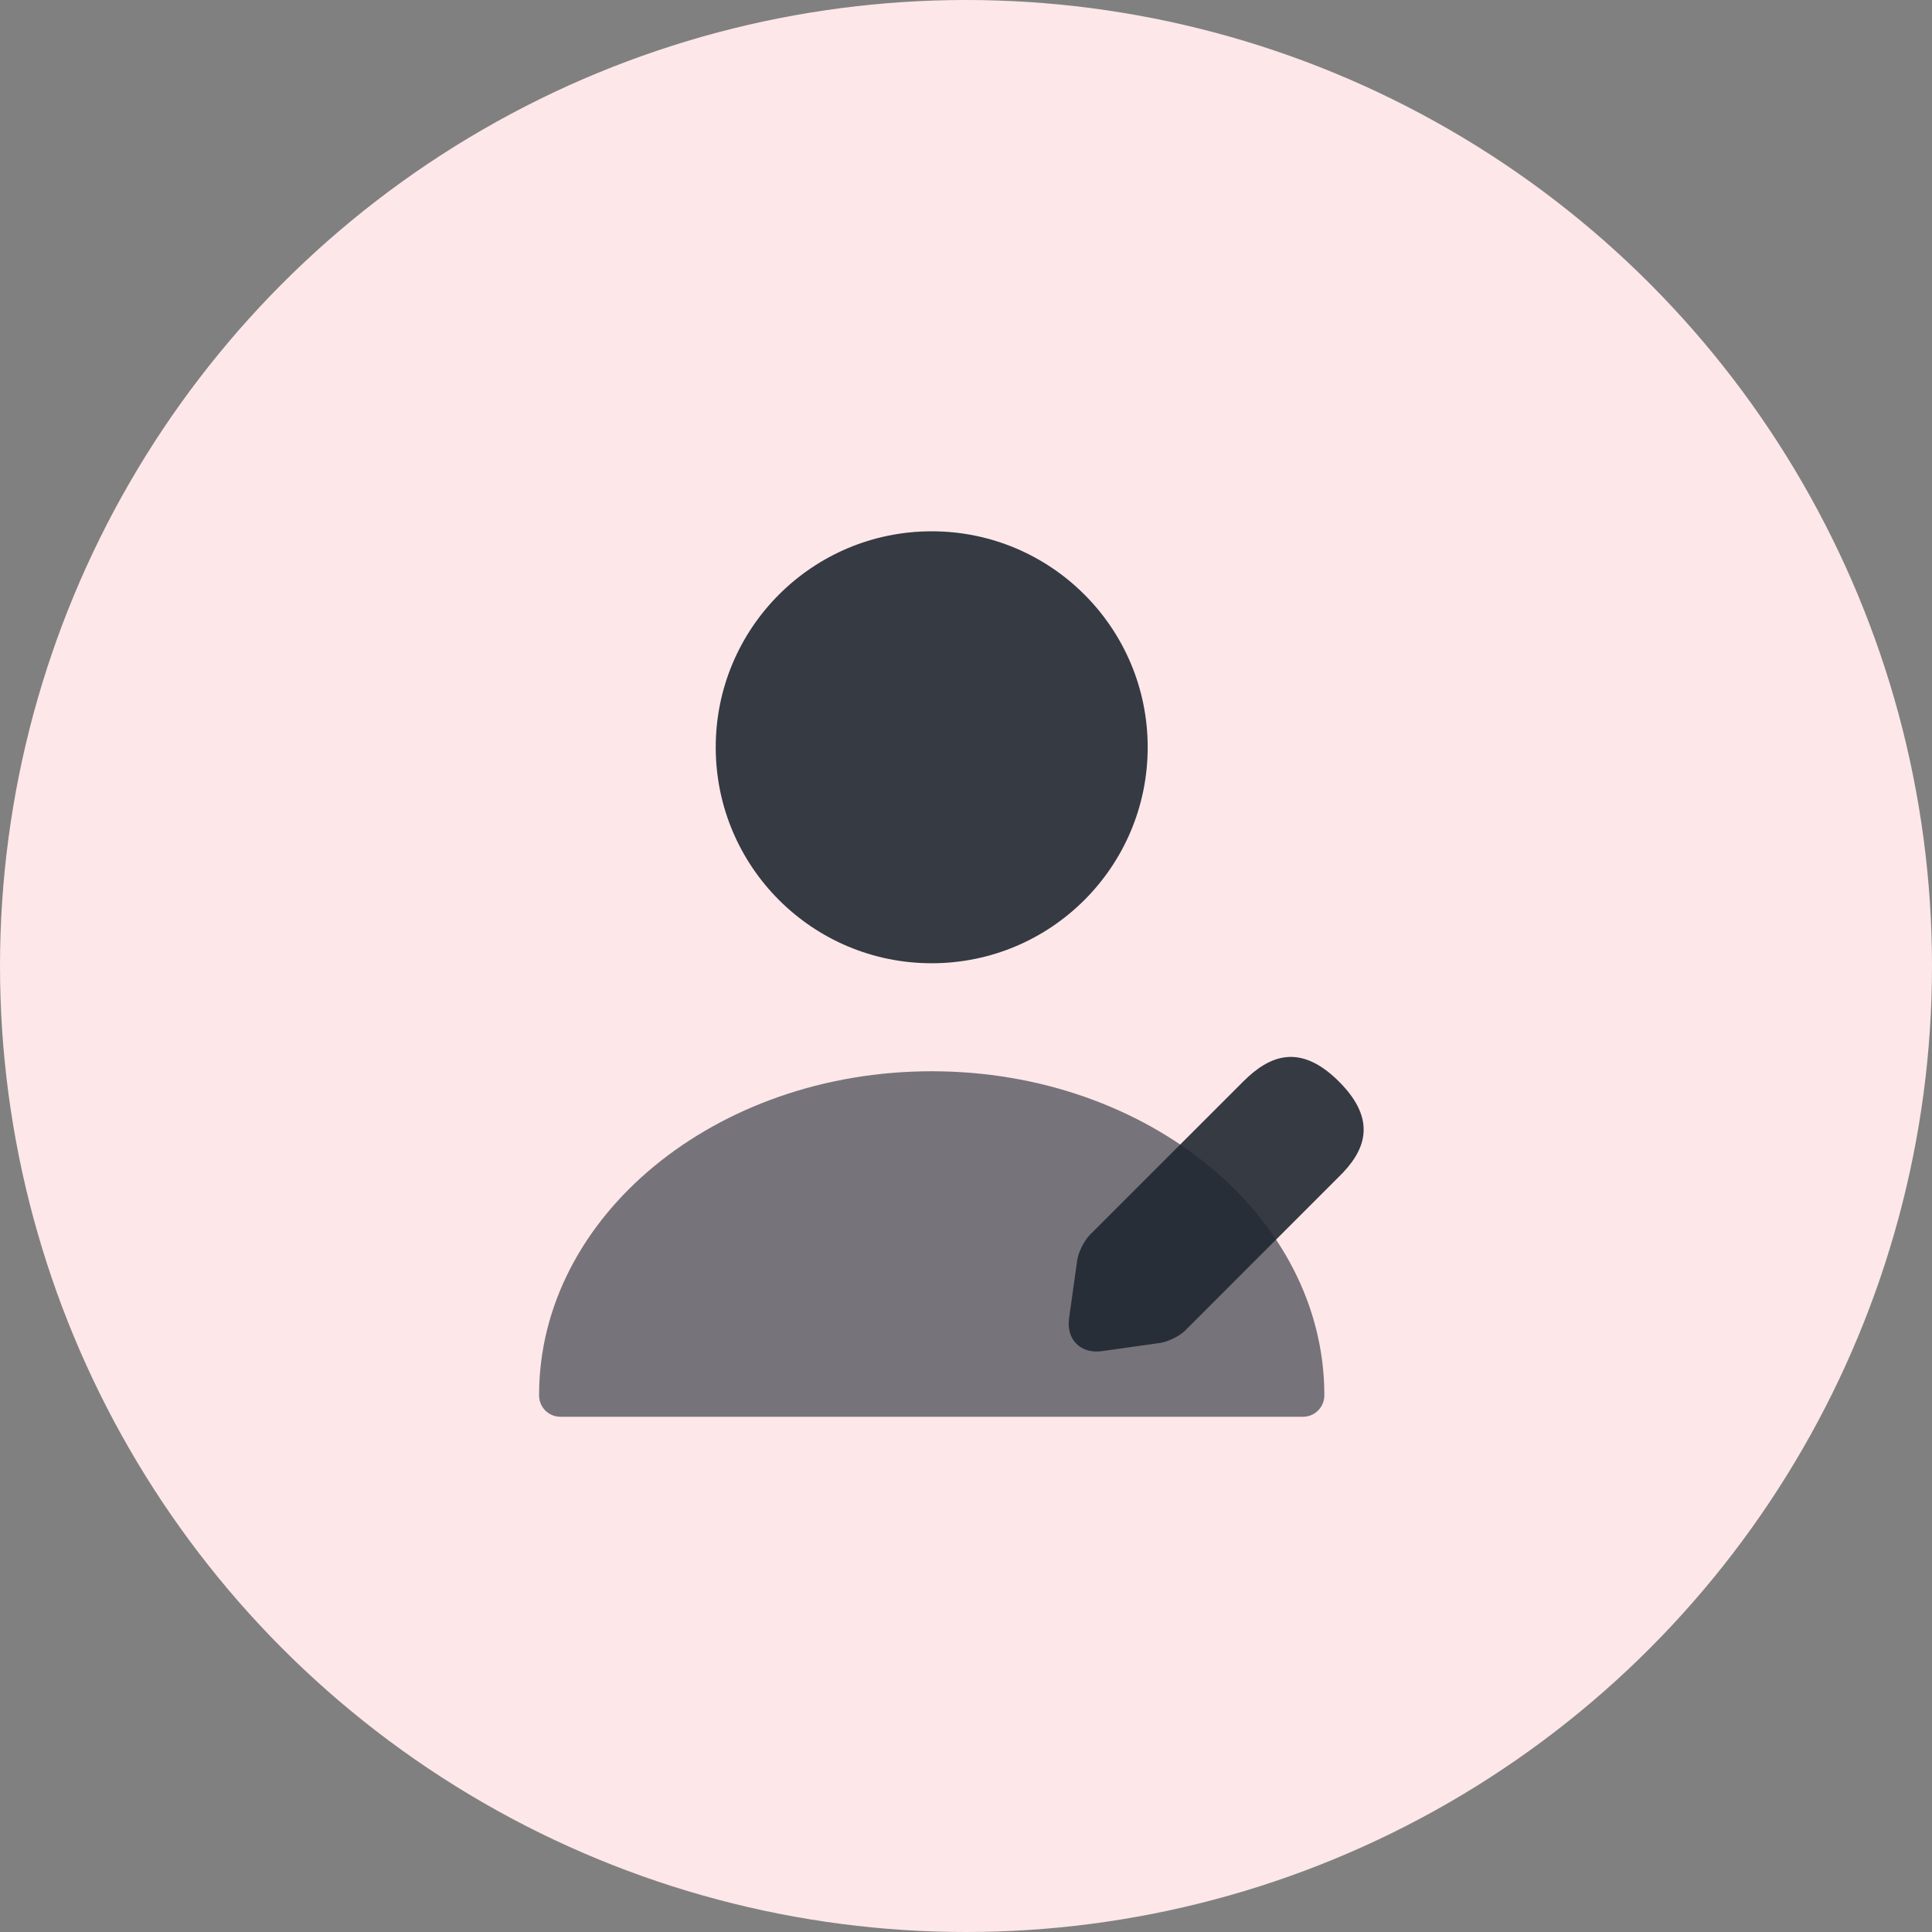 <svg width="52" height="52" viewBox="0 0 52 52" fill="none" xmlns="http://www.w3.org/2000/svg">
<rect x="0" y="0" width="52" height="52" fill="#808080" stroke="none"/>
<circle cx="26" cy="26" r="26" fill="#FDE7E9"/>
<path opacity="0.9" d="M25.077 25.926C28.287 25.926 30.89 23.324 30.89 20.113C30.89 16.903 28.287 14.3 25.077 14.3C21.866 14.3 19.264 16.903 19.264 20.113C19.264 23.324 21.866 25.926 25.077 25.926Z" fill="#1F2731"/>
<path opacity="0.6" d="M25.077 28.833C19.252 28.833 14.509 32.739 14.509 37.552C14.509 37.878 14.764 38.133 15.09 38.133H35.063C35.389 38.133 35.645 37.878 35.645 37.552C35.645 32.739 30.901 28.833 25.077 28.833Z" fill="#1F2731"/>
<path opacity="0.9" d="M36.04 29.112C34.993 28.065 34.168 28.402 33.459 29.112L29.343 33.227C29.18 33.39 29.029 33.692 28.994 33.913L28.774 35.483C28.692 36.052 29.088 36.447 29.657 36.366L31.227 36.145C31.448 36.11 31.762 35.959 31.913 35.797L36.028 31.681C36.749 30.983 37.086 30.158 36.04 29.112Z" fill="#1F2731"/>
</svg>
